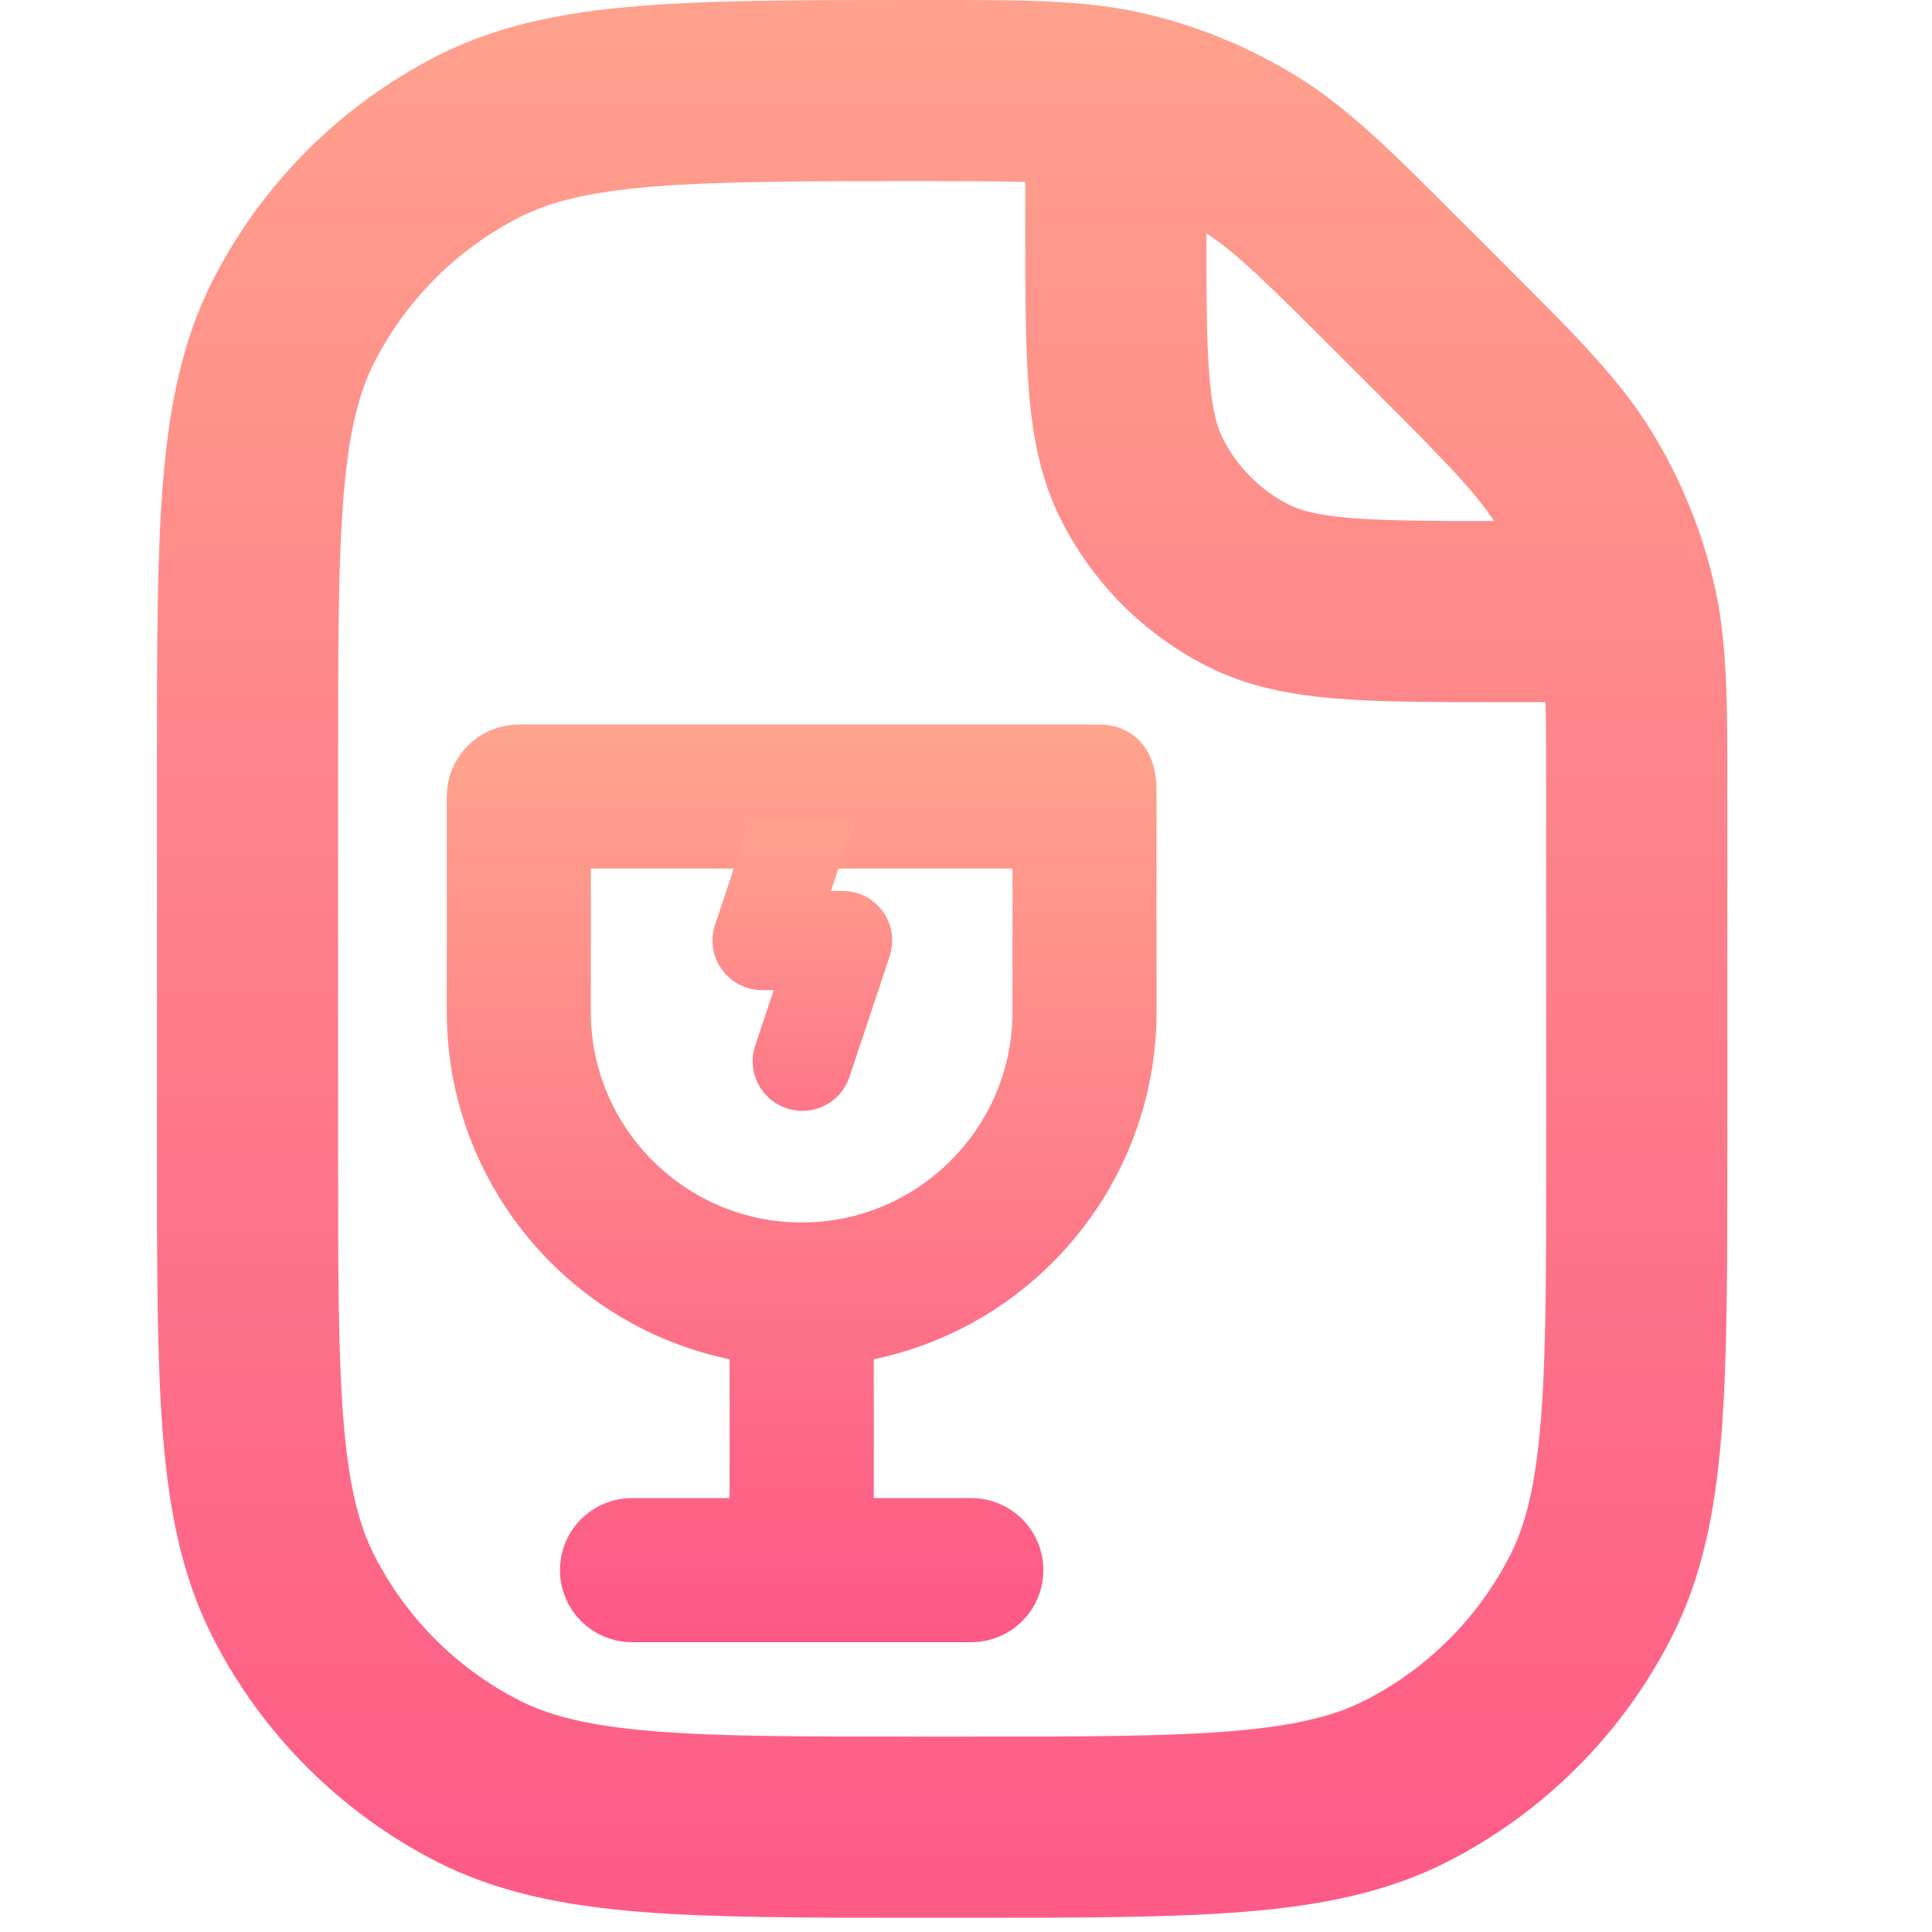 <svg width="16" height="16" viewBox="0 0 16 16" fill="none" xmlns="http://www.w3.org/2000/svg">
<path fill-rule="evenodd" clip-rule="evenodd" d="M8.491 1.507C8.279 1.501 8.009 1.5 7.643 1.5C6.654 1.5 5.957 1.501 5.413 1.545C4.877 1.589 4.555 1.671 4.305 1.798C3.785 2.062 3.362 2.485 3.098 3.005C2.971 3.256 2.888 3.577 2.845 4.113C2.8 4.657 2.8 5.354 2.8 6.343V9.532C2.8 10.524 2.8 11.224 2.845 11.77C2.889 12.307 2.972 12.63 3.1 12.88C3.363 13.398 3.784 13.819 4.301 14.082C4.552 14.21 4.875 14.293 5.412 14.337C5.958 14.382 6.657 14.382 7.65 14.382H7.955C8.948 14.382 9.647 14.382 10.193 14.337C10.73 14.293 11.053 14.21 11.304 14.082C11.821 13.819 12.242 13.398 12.506 12.88C12.634 12.63 12.716 12.307 12.76 11.77C12.805 11.224 12.805 10.524 12.805 9.532V6.665C12.805 6.298 12.805 6.027 12.799 5.815H12.441H12.411C11.876 5.815 11.431 5.815 11.066 5.785C10.686 5.754 10.33 5.687 9.992 5.515C9.475 5.252 9.054 4.831 8.791 4.313C8.619 3.976 8.552 3.619 8.521 3.24C8.491 2.875 8.491 2.43 8.491 1.895V1.895L8.491 1.865V1.507ZM12.373 4.315C12.214 4.071 11.98 3.831 11.385 3.236L11.068 2.919C10.473 2.324 10.234 2.091 9.991 1.933C9.991 2.468 9.992 2.833 10.016 3.117C10.039 3.405 10.081 3.542 10.127 3.632C10.247 3.868 10.438 4.059 10.673 4.179C10.764 4.225 10.901 4.267 11.188 4.29C11.472 4.313 11.838 4.315 12.373 4.315ZM9.499 0.117C9.01 -0 8.5 -0 7.733 1.25468e-05L7.643 2.56002e-05L7.611 2.5481e-05C6.661 1.90437e-05 5.903 1.38581e-05 5.291 0.05C4.663 0.101 4.122 0.208 3.626 0.46C2.822 0.869 2.168 1.522 1.76 2.326C1.508 2.823 1.401 3.363 1.35 3.991C1.3 4.603 1.3 5.361 1.3 6.311V6.311V6.343V9.532V9.565C1.3 10.517 1.3 11.278 1.35 11.892C1.401 12.522 1.509 13.064 1.763 13.562C2.17 14.361 2.821 15.011 3.62 15.419C4.118 15.672 4.66 15.78 5.29 15.832C5.904 15.882 6.665 15.882 7.617 15.882H7.65H7.955H7.988C8.94 15.882 9.701 15.882 10.315 15.832C10.945 15.78 11.487 15.672 11.985 15.419C12.785 15.011 13.435 14.361 13.842 13.562C14.096 13.064 14.204 12.522 14.255 11.892C14.305 11.278 14.305 10.517 14.305 9.565V9.532V6.665L14.305 6.575C14.306 5.805 14.306 5.293 14.188 4.803C14.084 4.369 13.912 3.955 13.679 3.575C13.416 3.145 13.054 2.783 12.509 2.239L12.446 2.175L12.129 1.858L12.065 1.795L12.065 1.795C11.523 1.252 11.162 0.891 10.733 0.628C10.352 0.394 9.935 0.221 9.499 0.117Z" fill="url(#paint0_linear_633_74)"/>
<path fill-rule="evenodd" clip-rule="evenodd" d="M9.041 6.3C9.042 6.3 9.044 6.301 9.044 6.303C9.044 6.305 9.046 6.306 9.047 6.306C9.278 6.267 9.278 6.455 9.278 6.596V8.379C9.278 9.682 8.328 10.768 7.084 10.98C7 10.994 6.936 11.066 6.936 11.151V12.538C6.936 12.631 7.011 12.706 7.104 12.706H8.044C8.208 12.706 8.341 12.839 8.341 13.003C8.341 13.167 8.208 13.3 8.044 13.3H5.234C5.07 13.3 4.937 13.167 4.937 13.003C4.937 12.839 5.07 12.706 5.234 12.706H6.174C6.267 12.706 6.342 12.631 6.342 12.538V11.151C6.342 11.066 6.278 10.994 6.194 10.98C4.95 10.768 4 9.682 4 8.379V6.596C4 6.433 4.133 6.3 4.297 6.3H9.041ZM8.517 6.893C8.609 6.893 8.685 6.968 8.685 7.061V8.379C8.685 9.507 7.767 10.424 6.639 10.424C5.511 10.424 4.593 9.507 4.593 8.379V7.061C4.593 6.968 4.669 6.893 4.761 6.893H8.517Z" fill="url(#paint1_linear_633_74)" stroke="url(#paint2_linear_633_74)" stroke-width="0.6"/>
<path d="M6.111 7.722L6.352 7H6.797L6.604 7.578H6.978C7.046 7.578 7.109 7.61 7.149 7.665C7.189 7.72 7.2 7.791 7.178 7.856L6.845 8.856C6.808 8.966 6.688 9.026 6.578 8.989C6.467 8.952 6.407 8.833 6.444 8.722L6.685 8H6.311C6.243 8 6.18 7.967 6.14 7.912C6.1 7.857 6.089 7.786 6.111 7.722Z" fill="url(#paint3_linear_633_74)" stroke="url(#paint4_linear_633_74)" stroke-width="0.4"/>
<defs>
<linearGradient id="paint0_linear_633_74" x1="7.803" y1="23.079" x2="7.803" y2="-1.082" gradientUnits="userSpaceOnUse">
<stop stop-color="#FD3A84"/>
<stop offset="1" stop-color="#FFA68D"/>
</linearGradient>
<linearGradient id="paint1_linear_633_74" x1="6.639" y1="16.472" x2="6.639" y2="5.823" gradientUnits="userSpaceOnUse">
<stop stop-color="#FD3A84"/>
<stop offset="1" stop-color="#FFA68D"/>
</linearGradient>
<linearGradient id="paint2_linear_633_74" x1="6.639" y1="16.472" x2="6.639" y2="5.823" gradientUnits="userSpaceOnUse">
<stop stop-color="#FD3A84"/>
<stop offset="1" stop-color="#FFA68D"/>
</linearGradient>
<linearGradient id="paint3_linear_633_74" x1="6.645" y1="12.311" x2="6.645" y2="6.622" gradientUnits="userSpaceOnUse">
<stop stop-color="#FD3A84"/>
<stop offset="1" stop-color="#FFA68D"/>
</linearGradient>
<linearGradient id="paint4_linear_633_74" x1="6.645" y1="12.311" x2="6.645" y2="6.622" gradientUnits="userSpaceOnUse">
<stop stop-color="#FD3A84"/>
<stop offset="1" stop-color="#FFA68D"/>
</linearGradient>
</defs>
</svg>
